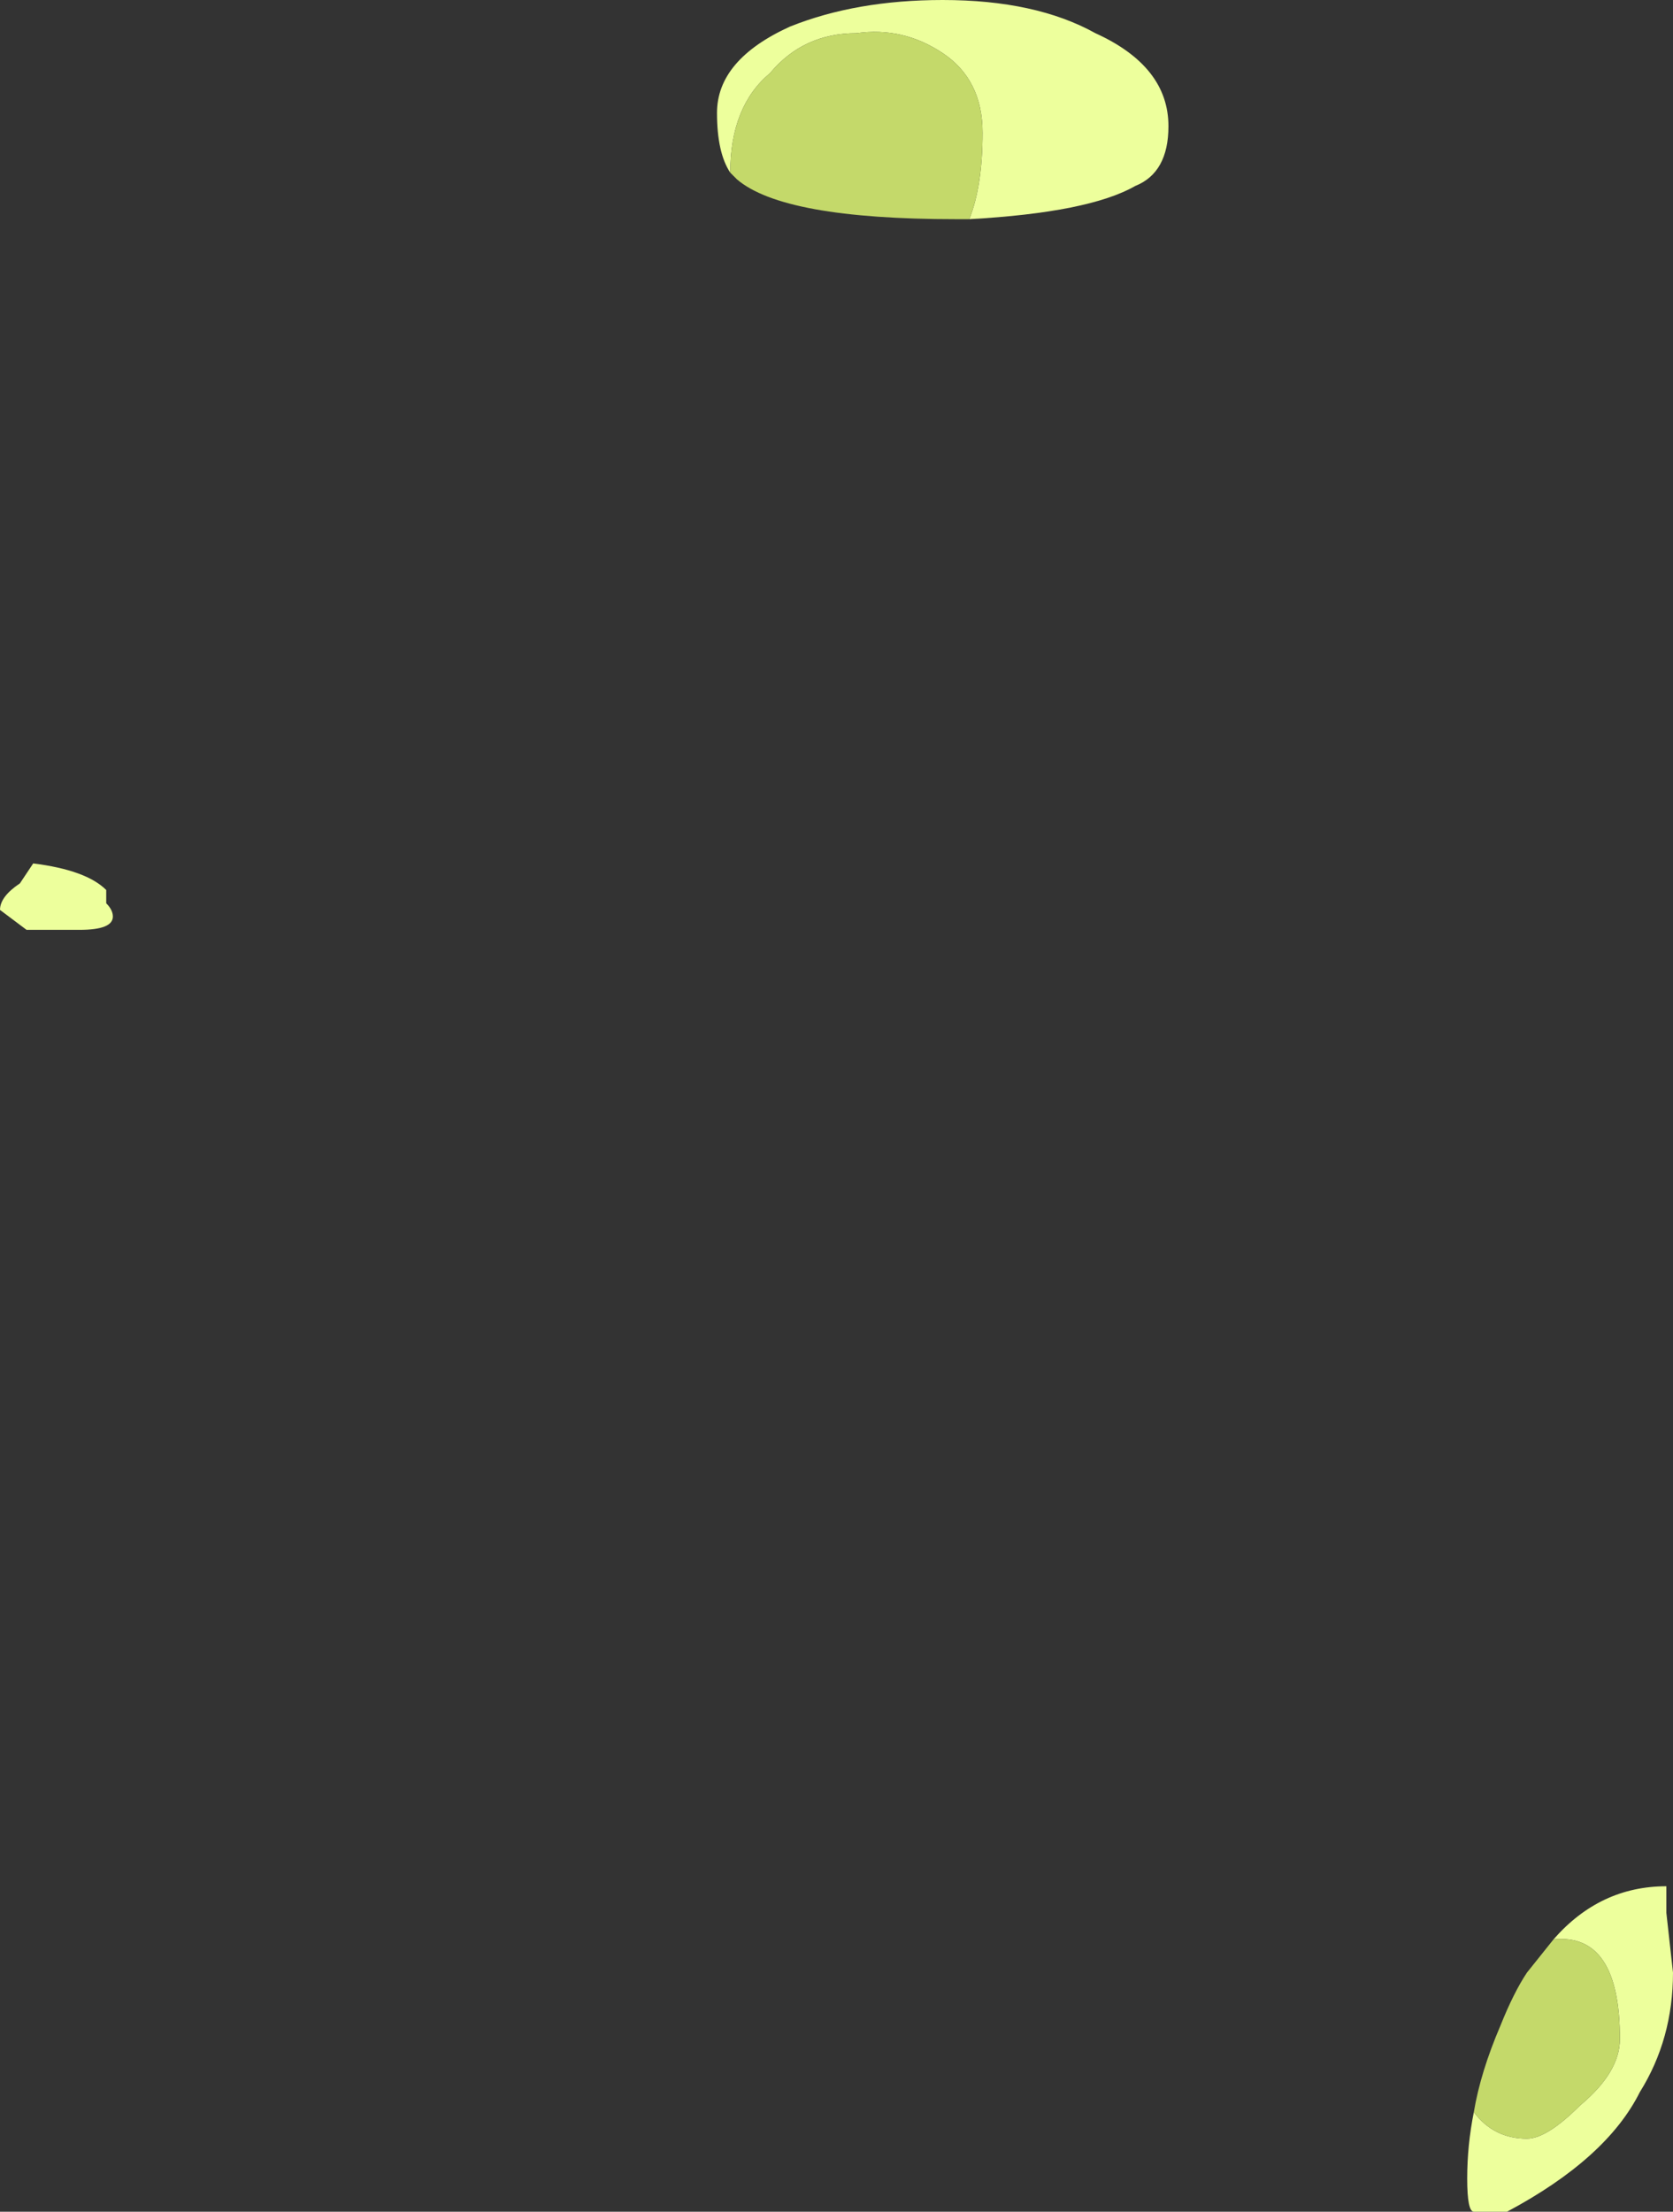 <?xml version="1.0" encoding="UTF-8" standalone="no"?>
<svg xmlns:ffdec="https://www.free-decompiler.com/flash" xmlns:xlink="http://www.w3.org/1999/xlink" ffdec:objectType="shape" height="16.65px" width="12.6px" xmlns="http://www.w3.org/2000/svg">
  <rect width="100%" height="100%" fill="#333333" stroke="none"/>
  <g transform="matrix(1.0, 0.0, 0.0, 1.0, 4.0, 11.65)">
    <path d="M3.3 -10.0 Q3.4 -10.25 3.4 -10.65 3.4 -11.05 3.1 -11.25 2.8 -11.45 2.45 -11.4 2.05 -11.4 1.8 -11.1 1.5 -10.85 1.5 -10.35 1.4 -10.5 1.4 -10.8 1.4 -11.2 1.95 -11.45 2.45 -11.65 3.1 -11.65 3.8 -11.65 4.25 -11.4 4.8 -11.15 4.8 -10.7 4.8 -10.35 4.55 -10.25 4.2 -10.05 3.3 -10.0 M7.1 4.25 Q7.25 4.45 7.5 4.45 7.65 4.45 7.9 4.2 8.2 3.95 8.2 3.7 8.2 2.9 7.7 2.95 8.05 2.55 8.55 2.55 L8.55 2.75 8.6 3.2 Q8.6 3.7 8.35 4.1 8.1 4.6 7.35 5.0 L7.1 5.0 Q7.05 5.0 7.05 4.75 7.05 4.5 7.1 4.25 M-3.2 -4.95 L-3.2 -4.85 Q-3.15 -4.8 -3.15 -4.75 -3.15 -4.65 -3.4 -4.65 L-3.8 -4.65 -4.0 -4.8 Q-4.0 -4.9 -3.85 -5.0 L-3.75 -5.15 Q-3.35 -5.1 -3.2 -4.95" fill="#edff9c" fill-rule="evenodd" stroke="none"/>
    <path d="M1.5 -10.35 Q1.5 -10.85 1.8 -11.1 2.05 -11.4 2.45 -11.4 2.8 -11.45 3.1 -11.25 3.4 -11.05 3.4 -10.65 3.4 -10.25 3.3 -10.0 L3.2 -10.0 Q1.9 -10.0 1.55 -10.3 L1.5 -10.35 M7.7 2.95 Q8.2 2.9 8.2 3.7 8.2 3.95 7.9 4.2 7.65 4.45 7.5 4.45 7.25 4.45 7.1 4.25 7.15 3.95 7.3 3.6 7.4 3.35 7.5 3.2 L7.7 2.95" fill="#c4d96a" fill-rule="evenodd" stroke="none"/>
  </g>
</svg>
